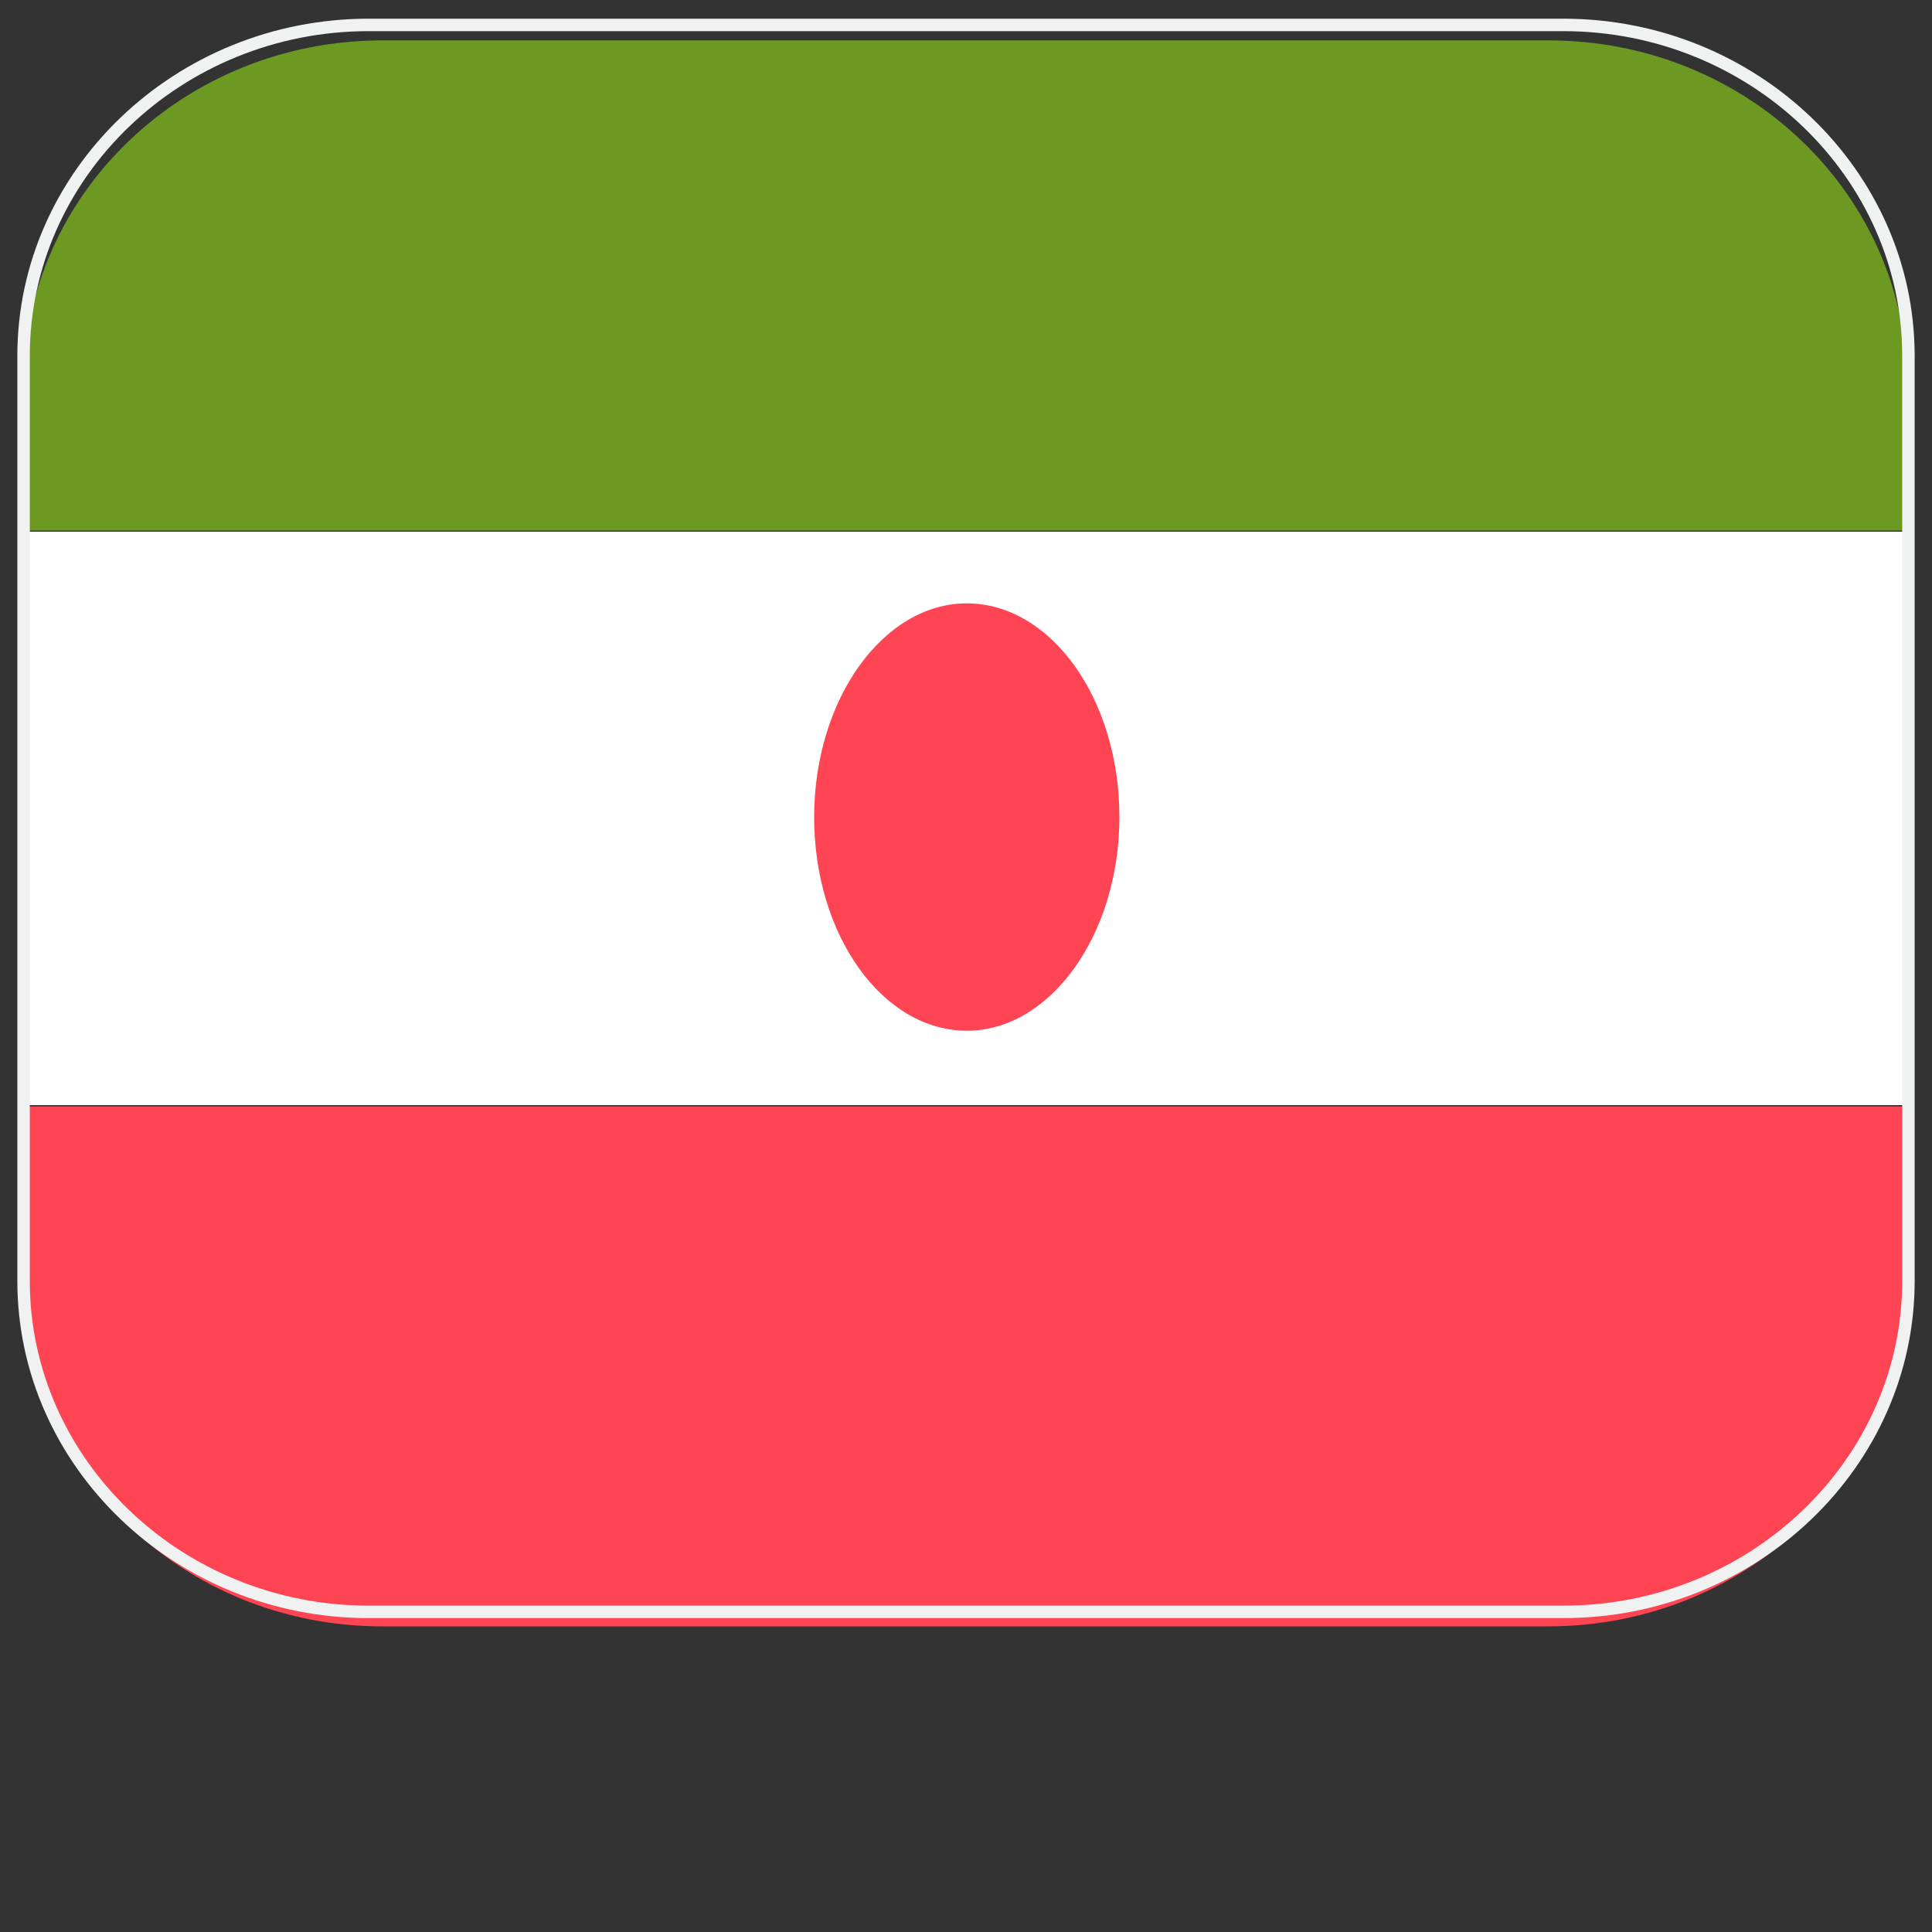 <?xml version="1.0" encoding="utf-8"?>
<!-- Generator: Adobe Illustrator 26.5.0, SVG Export Plug-In . SVG Version: 6.00 Build 0)  -->
<svg version="1.1" id="Layer_1" xmlns="http://www.w3.org/2000/svg" xmlns:xlink="http://www.w3.org/1999/xlink" x="0px" y="0px"
	 viewBox="0 0 100 100" style="enable-background:new 0 0 100 100;" xml:space="preserve">
<rect x="0" y="0" width="100" height="100" fill="#333333" stroke="none"/>
<style type="text/css">
	.st0{clip-path:url(#SVGID_00000034782292650040343450000014608652402745080210_);}
	.st1{fill:#6B9922;}
	.st2{fill:#FFFFFF;}
	.st3{fill:#FF4553;}
	.st4{fill:none;stroke:#F0F1F1;stroke-width:0.645;stroke-miterlimit:10;}
</style>
<g>
	<g>
		<g>
			<g>
				<defs>
					<path id="SVGID_1_" d="M80.14,84.18H19.79c-10.32,0-18.57-8.03-18.57-17.81V19.9c0-9.85,8.33-17.81,18.57-17.81h60.35
						c10.32,0,18.57,8.03,18.57,17.81v46.47C98.78,76.22,90.39,84.18,80.14,84.18z"/>
				</defs>
				<clipPath id="SVGID_00000062178307209397665340000011690168629474440889_">
					<use xlink:href="#SVGID_1_"  style="overflow:visible;"/>
				</clipPath>
				<g style="clip-path:url(#SVGID_00000062178307209397665340000011690168629474440889_);">
					<g>
						<g>
							<rect x="-0.42" y="-2.22" class="st1" width="100.84" height="29.68"/>
						</g>
						<g>
							<g>
								<rect x="-0.42" y="27.52" class="st2" width="100.84" height="29.68"/>
							</g>
						</g>
						<path class="st3" d="M50.04,53.35c-4.34,0-7.9-4.92-7.9-11.06c0-6.07,3.56-11.06,7.9-11.06s7.9,4.92,7.9,11.06
							C57.94,48.36,54.38,53.35,50.04,53.35z"/>
						<g>
							<rect x="-0.42" y="57.27" class="st3" width="100.84" height="29.68"/>
						</g>
					</g>
				</g>
			</g>
		</g>
	</g>
	<path class="st4" d="M80.92,83.43H19.08c-9.82,0-17.86-7.69-17.86-17.13V18.42c0-9.44,8.04-17.13,17.86-17.13h61.84
		c9.82,0,17.86,7.69,17.86,17.13V66.3C98.78,75.74,90.74,83.43,80.92,83.43z"/>
</g>
</svg>
